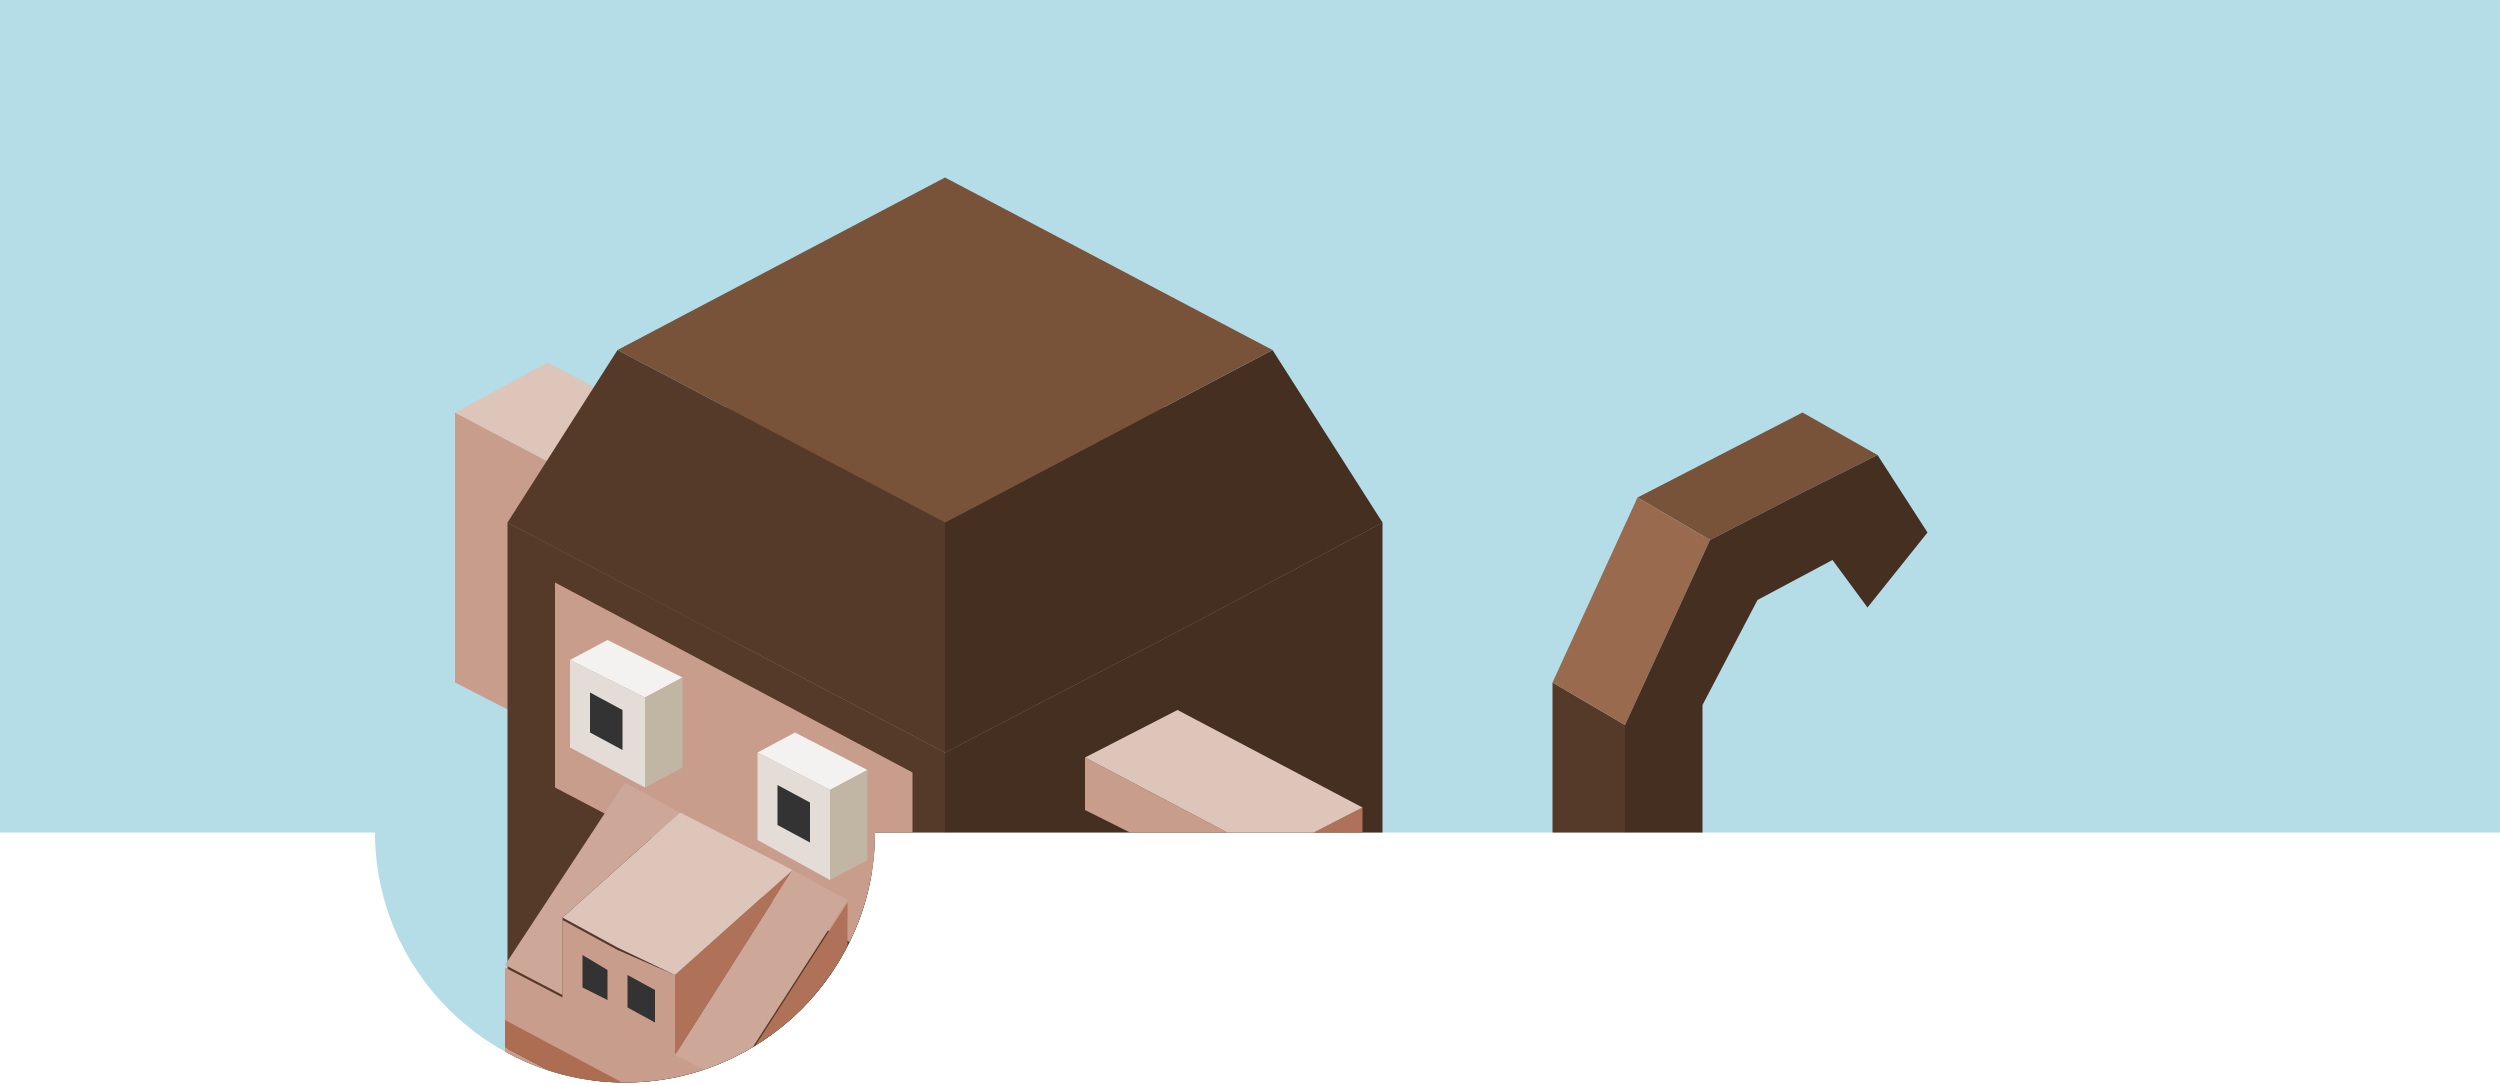 <?xml version="1.0" encoding="utf-8"?>
<!-- Generator: Adobe Illustrator 22.0.1, SVG Export Plug-In . SVG Version: 6.00 Build 0)  -->
<svg version="1.1" xmlns="http://www.w3.org/2000/svg" xmlns:xlink="http://www.w3.org/1999/xlink" x="0px" y="0px" width="100px"
	 height="43.4px" viewBox="0 0 100 43.4" style="enable-background:new 0 0 100 43.4;" xml:space="preserve">
<style type="text/css">
	.st0{clip-path:url(#SVGID_2_);}
	.st1{fill-rule:evenodd;clip-rule:evenodd;fill:#B4DDE7;}
	.st2{fill-rule:evenodd;clip-rule:evenodd;fill:#9BD2D1;}
	.st3{fill-rule:evenodd;clip-rule:evenodd;fill:#C89D8C;}
	.st4{fill-rule:evenodd;clip-rule:evenodd;fill:#AF7258;}
	.st5{fill-rule:evenodd;clip-rule:evenodd;fill:#DEC5BA;}
	.st6{fill-rule:evenodd;clip-rule:evenodd;fill:#664733;}
	.st7{fill-rule:evenodd;clip-rule:evenodd;fill:#452F21;}
	.st8{fill-rule:evenodd;clip-rule:evenodd;fill:#78533A;}
	.st9{fill-rule:evenodd;clip-rule:evenodd;fill:#563A29;}
	.st10{fill-rule:evenodd;clip-rule:evenodd;fill:#996A4D;}
	.st11{fill-rule:evenodd;clip-rule:evenodd;fill:#885F44;}
	.st12{fill-rule:evenodd;clip-rule:evenodd;fill:#39241C;}
	.st13{fill-rule:evenodd;clip-rule:evenodd;fill:#39211C;}
	.st14{fill-rule:evenodd;clip-rule:evenodd;fill:#684B31;}
	.st15{fill-rule:evenodd;clip-rule:evenodd;fill:#CDA798;}
	.st16{fill-rule:evenodd;clip-rule:evenodd;fill:#AC6D53;}
	.st17{fill-rule:evenodd;clip-rule:evenodd;fill:#6D4534;}
	.st18{fill-rule:evenodd;clip-rule:evenodd;fill:#F4F2F0;}
	.st19{fill-rule:evenodd;clip-rule:evenodd;fill:#C1B5A4;}
	.st20{fill-rule:evenodd;clip-rule:evenodd;fill:#E3DCD7;}
	.st21{fill-rule:evenodd;clip-rule:evenodd;fill:#333333;}
	.st22{clip-path:url(#SVGID_4_);}
	.st23{clip-path:url(#SVGID_6_);}
	.st24{clip-path:url(#SVGID_8_);}
	.st25{clip-path:url(#SVGID_10_);}
</style>
<g id="_x32__x5F_2">
</g>
<g id="_x31__x5F_2">
</g>
<g id="_x33__x5F_3">
</g>
<g id="_x32__x5F_3">
</g>
<g id="_x31__x5F_3">
	<g>
		<g>
			<defs>
				<path id="SVGID_9_" d="M0,0v33.3h15c0,5.5,4.5,10,10,10s10-4.5,10-10h65V0H0z"/>
			</defs>
			<clipPath id="SVGID_2_">
				<use xlink:href="#SVGID_9_"  style="overflow:visible;"/>
			</clipPath>
			<g class="st0">
				<rect y="0" class="st1" width="100" height="100"/>
				<g>
					<g>
						<g>
							<polygon class="st3" points="25.6,20.4 25.6,31.1 18.2,27.3 18.2,16.5 							"/>
							<polygon class="st4" points="25.6,31.1 25.6,20.4 29.3,18.4 29.3,29.2 							"/>
							<polygon class="st5" points="25.6,20.4 18.2,16.5 21.9,14.5 29.3,18.4 29.3,18.4 							"/>
						</g>
						<g>
							<polygon class="st9" points="29.3,38 29.3,54.9 23.7,51.9 23.7,35 							"/>
							<polygon class="st7" points="29.3,54.9 29.3,38 35,35 35,51.9 31.1,68.8 25.5,71.7 							"/>
							<polygon class="st8" points="29.3,38 23.7,35 29.3,32 35,35 							"/>
						</g>
						<g>
							<polygon class="st9" points="62.1,40.8 62.1,27.3 65,29 65,42.5 							"/>
							<polygon class="st8" points="68.4,21.6 65.5,19.9 72.1,16.5 75.1,18.2 71.5,20 							"/>
							<polygon class="st10" points="62.1,27.3 65.5,19.9 68.4,21.6 65,29 							"/>
							<polygon class="st11" points="63.3,50.2 60.4,48.5 62.1,40.8 65,42.5 							"/>
							<polygon class="st7" points="75.1,18.2 77.1,21.3 74.7,24.3 73.3,22.4 70.3,24 68.1,28.2 68.1,42 66.2,51.6 63.3,50.2 
								65,42.5 65,29 68.4,21.6 71.5,20 							"/>
						</g>
						<g>
							<polygon class="st8" points="31,38.2 58.8,46.6 67.9,51.4 40.1,43 							"/>
							<polygon class="st12" points="40.1,43 41.9,60.2 32.8,55.4 31,38.2 							"/>
							<polygon class="st13" points="40.1,43 67.9,51.4 67.9,62.3 41.9,60.2 							"/>
						</g>
						<g>
							<polygon class="st14" points="55.3,20.9 47.6,25 37.8,30.1 20.3,20.9 37.8,11.7 							"/>
							<polygon class="st9" points="37.8,30.1 37.8,52.9 20.3,43.7 20.3,20.9 							"/>
							<polygon class="st7" points="55.3,20.9 55.3,29 55.3,43.7 47.6,47.7 37.8,52.9 37.8,30.1 47.6,25 							"/>
						</g>
						<g>
							<polygon class="st7" points="37.8,20.9 50.9,14 55.3,20.9 47.6,25 37.8,30.1 							"/>
							<polygon class="st8" points="50.9,14 37.8,20.9 24.7,14 37.8,7.1 							"/>
							<polygon class="st9" points="37.8,20.9 37.8,30.1 20.3,20.9 24.7,14 							"/>
						</g>
						<g>
							<polygon class="st3" points="36.5,39 22.2,31.5 22.2,23.3 36.5,30.9 							"/>
							<g>
								<path class="st3" d="M29.2,45.6l-9-4.7v-2.2l2.3,1.2v0v-3.1l2.2,1.2L27,39v3.1v0l2.3,1.2V45.6z M29.2,49.6l-9-4.7v-3l9,4.7
									V49.6z"/>
								<path class="st4" d="M29.2,43.4l4.7-7.3v6.1l-4.7,3.4V43.4z M27,42.2L27,42.2V39l4.7-4.2L27,42.2z M29.2,49.6v-3l4.7-3.4
									v5.7L29.2,49.6z"/>
								<polygon class="st5" points="31.7,34.8 27,39 24.7,37.9 22.5,36.7 27.2,32.5 								"/>
								<path class="st15" d="M27.2,32.5l-4.7,4.2v3.1v0l-2.3-1.2l4.8-7.3L27.2,32.5z M33.9,36l-4.7,7.3L27,42.2l4.7-7.4L33.9,36
									L33.9,36z"/>
								<polygon class="st16" points="29.2,46.6 20.2,41.9 20.2,40.8 29.2,45.6 								"/>
								<polygon class="st17" points="29.2,46.6 29.2,45.6 33.9,42.2 33.9,43.2 								"/>
							</g>
							<g>
								<g>
									<polygon class="st18" points="27.3,27.1 25.8,27.9 22.8,26.4 24.3,25.6 									"/>
									<polygon class="st19" points="27.3,27.1 27.3,30.7 25.8,31.5 25.8,27.9 									"/>
									<polygon class="st20" points="25.8,27.9 25.8,31.5 22.8,29.9 22.8,26.4 									"/>
								</g>
								<polygon class="st21" points="23.6,29.3 23.6,27.7 24.9,28.4 24.9,30 								"/>
							</g>
							<g>
								<g>
									<polygon class="st18" points="34.7,30.8 33.2,31.6 30.3,30.1 31.8,29.3 									"/>
									<polygon class="st19" points="34.7,30.8 34.7,34.4 33.2,35.2 33.2,31.6 									"/>
									<polygon class="st20" points="33.2,31.6 33.2,35.2 30.3,33.6 30.3,30.1 									"/>
								</g>
								<polygon class="st21" points="31.1,33 31.1,31.4 32.4,32.1 32.4,33.7 								"/>
							</g>
							<g>
								<polygon class="st21" points="23.3,39.5 23.3,38.2 24.3,38.8 24.3,40 								"/>
								<polygon class="st21" points="25.1,40.3 25.1,39 26.2,39.6 26.2,40.9 								"/>
							</g>
						</g>
						<g>
							<polygon class="st3" points="50.8,34.2 50.8,45 43.4,41.1 43.4,39.2 48,41.6 48,39.7 48,34.8 45.2,33.3 43.4,32.4 43.4,30.3 
															"/>
							<path class="st4" d="M50.8,45V34.2l3.7-1.9v10.8L50.8,45z M48,39.7l-2.8-1.5h0v-4.9l2.9,1.5V39.7z"/>
							<path class="st5" d="M50.8,34.2l-7.4-3.9l3.7-1.9l7.4,3.9v0L50.8,34.2z M43.4,39.2l1.8-1l2.8,1.5v1.9L43.4,39.2z"/>
						</g>
					</g>
				</g>
			</g>
		</g>
	</g>
</g>
</svg>
